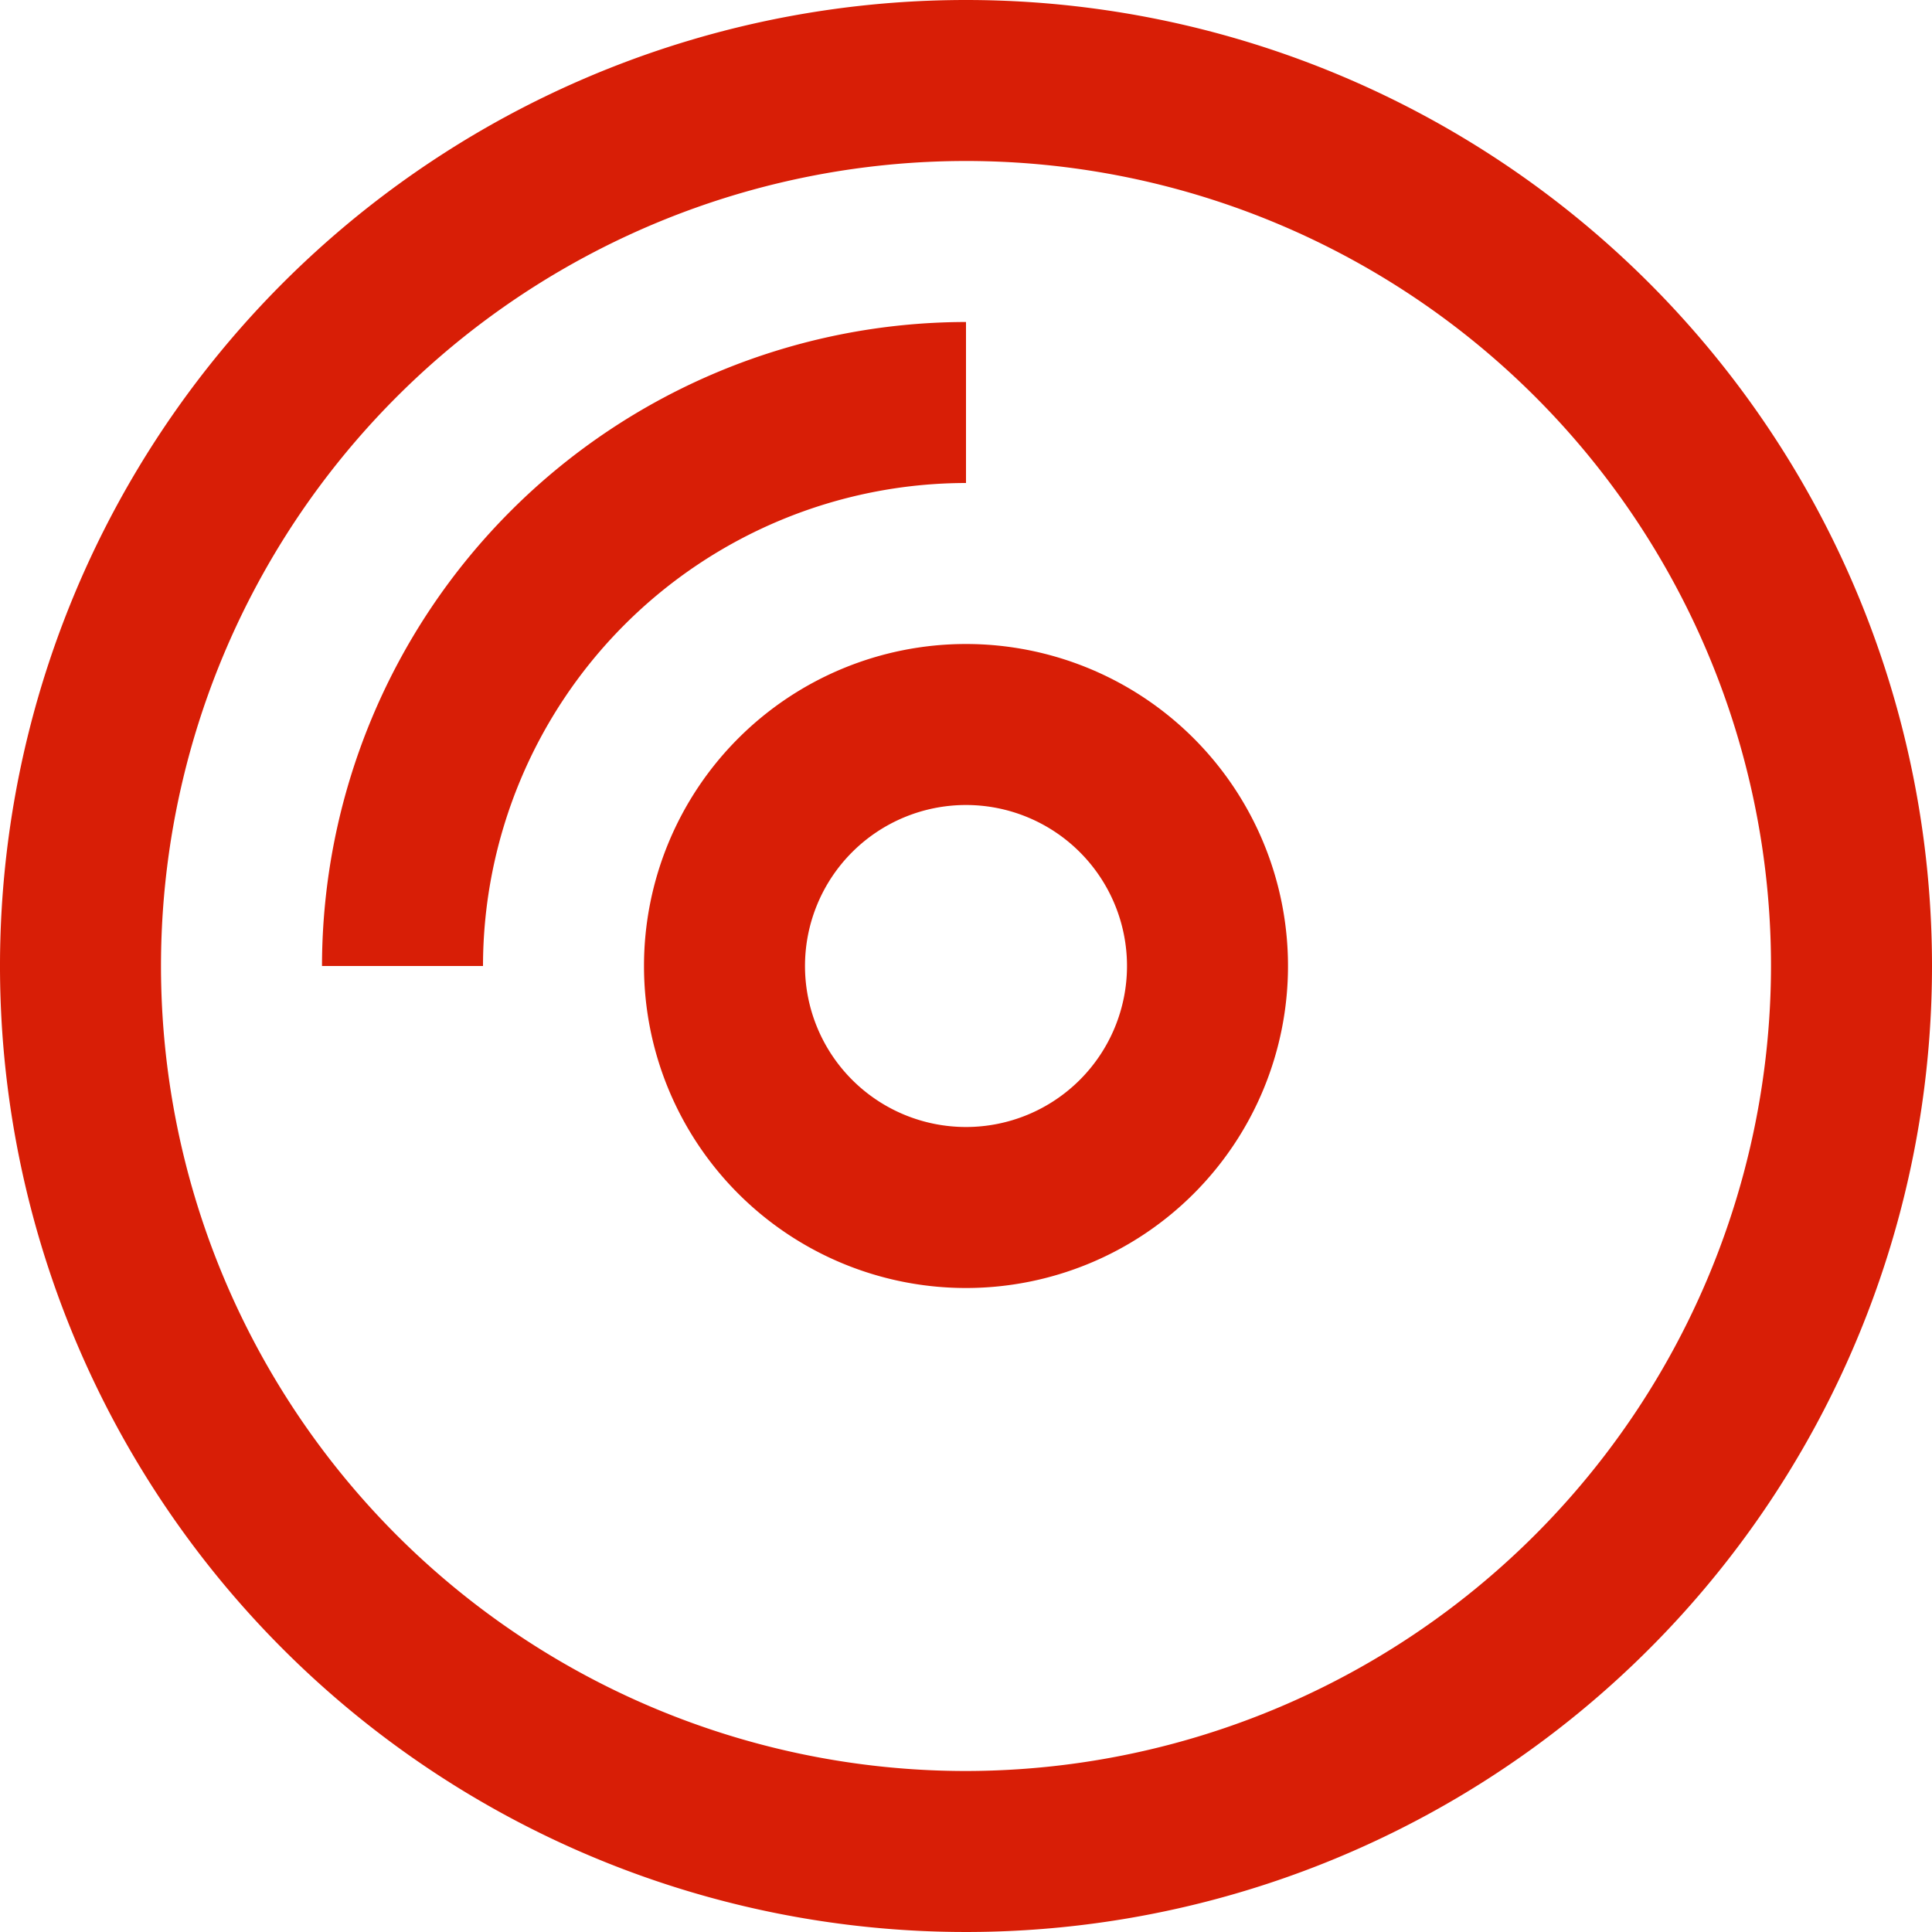 <?xml version="1.0" standalone="no"?><!DOCTYPE svg PUBLIC
        "-//W3C//DTD SVG 1.1//EN"
        "http://www.w3.org/Graphics/SVG/1.1/DTD/svg11.dtd">
<svg t="1602656141524" class="icon" viewBox="0 0 1024 1024" version="1.1"
     xmlns="http://www.w3.org/2000/svg" p-id="4098"
     width="128" height="128">
    <defs>
        <style type="text/css"></style>
    </defs>
    <path d="M512 0a512 512 0 1 0 512 512A512 512 0 0 0 512 0z m0 938.667a426.667 426.667 0 1 1 426.667-426.667 427.157 427.157 0 0 1-426.667 426.667z m0-768A341.717 341.717 0 0 0 170.667 512h85.333a256.299 256.299 0 0 1 256-256z m0 170.667a170.667 170.667 0 1 0 170.667 170.667 170.667 170.667 0 0 0-170.667-170.667z m0 256a85.333 85.333 0 1 1 85.333-85.333 85.333 85.333 0 0 1-85.333 85.333z"
          fill="#d81e06" p-id="4099"></path>
</svg>